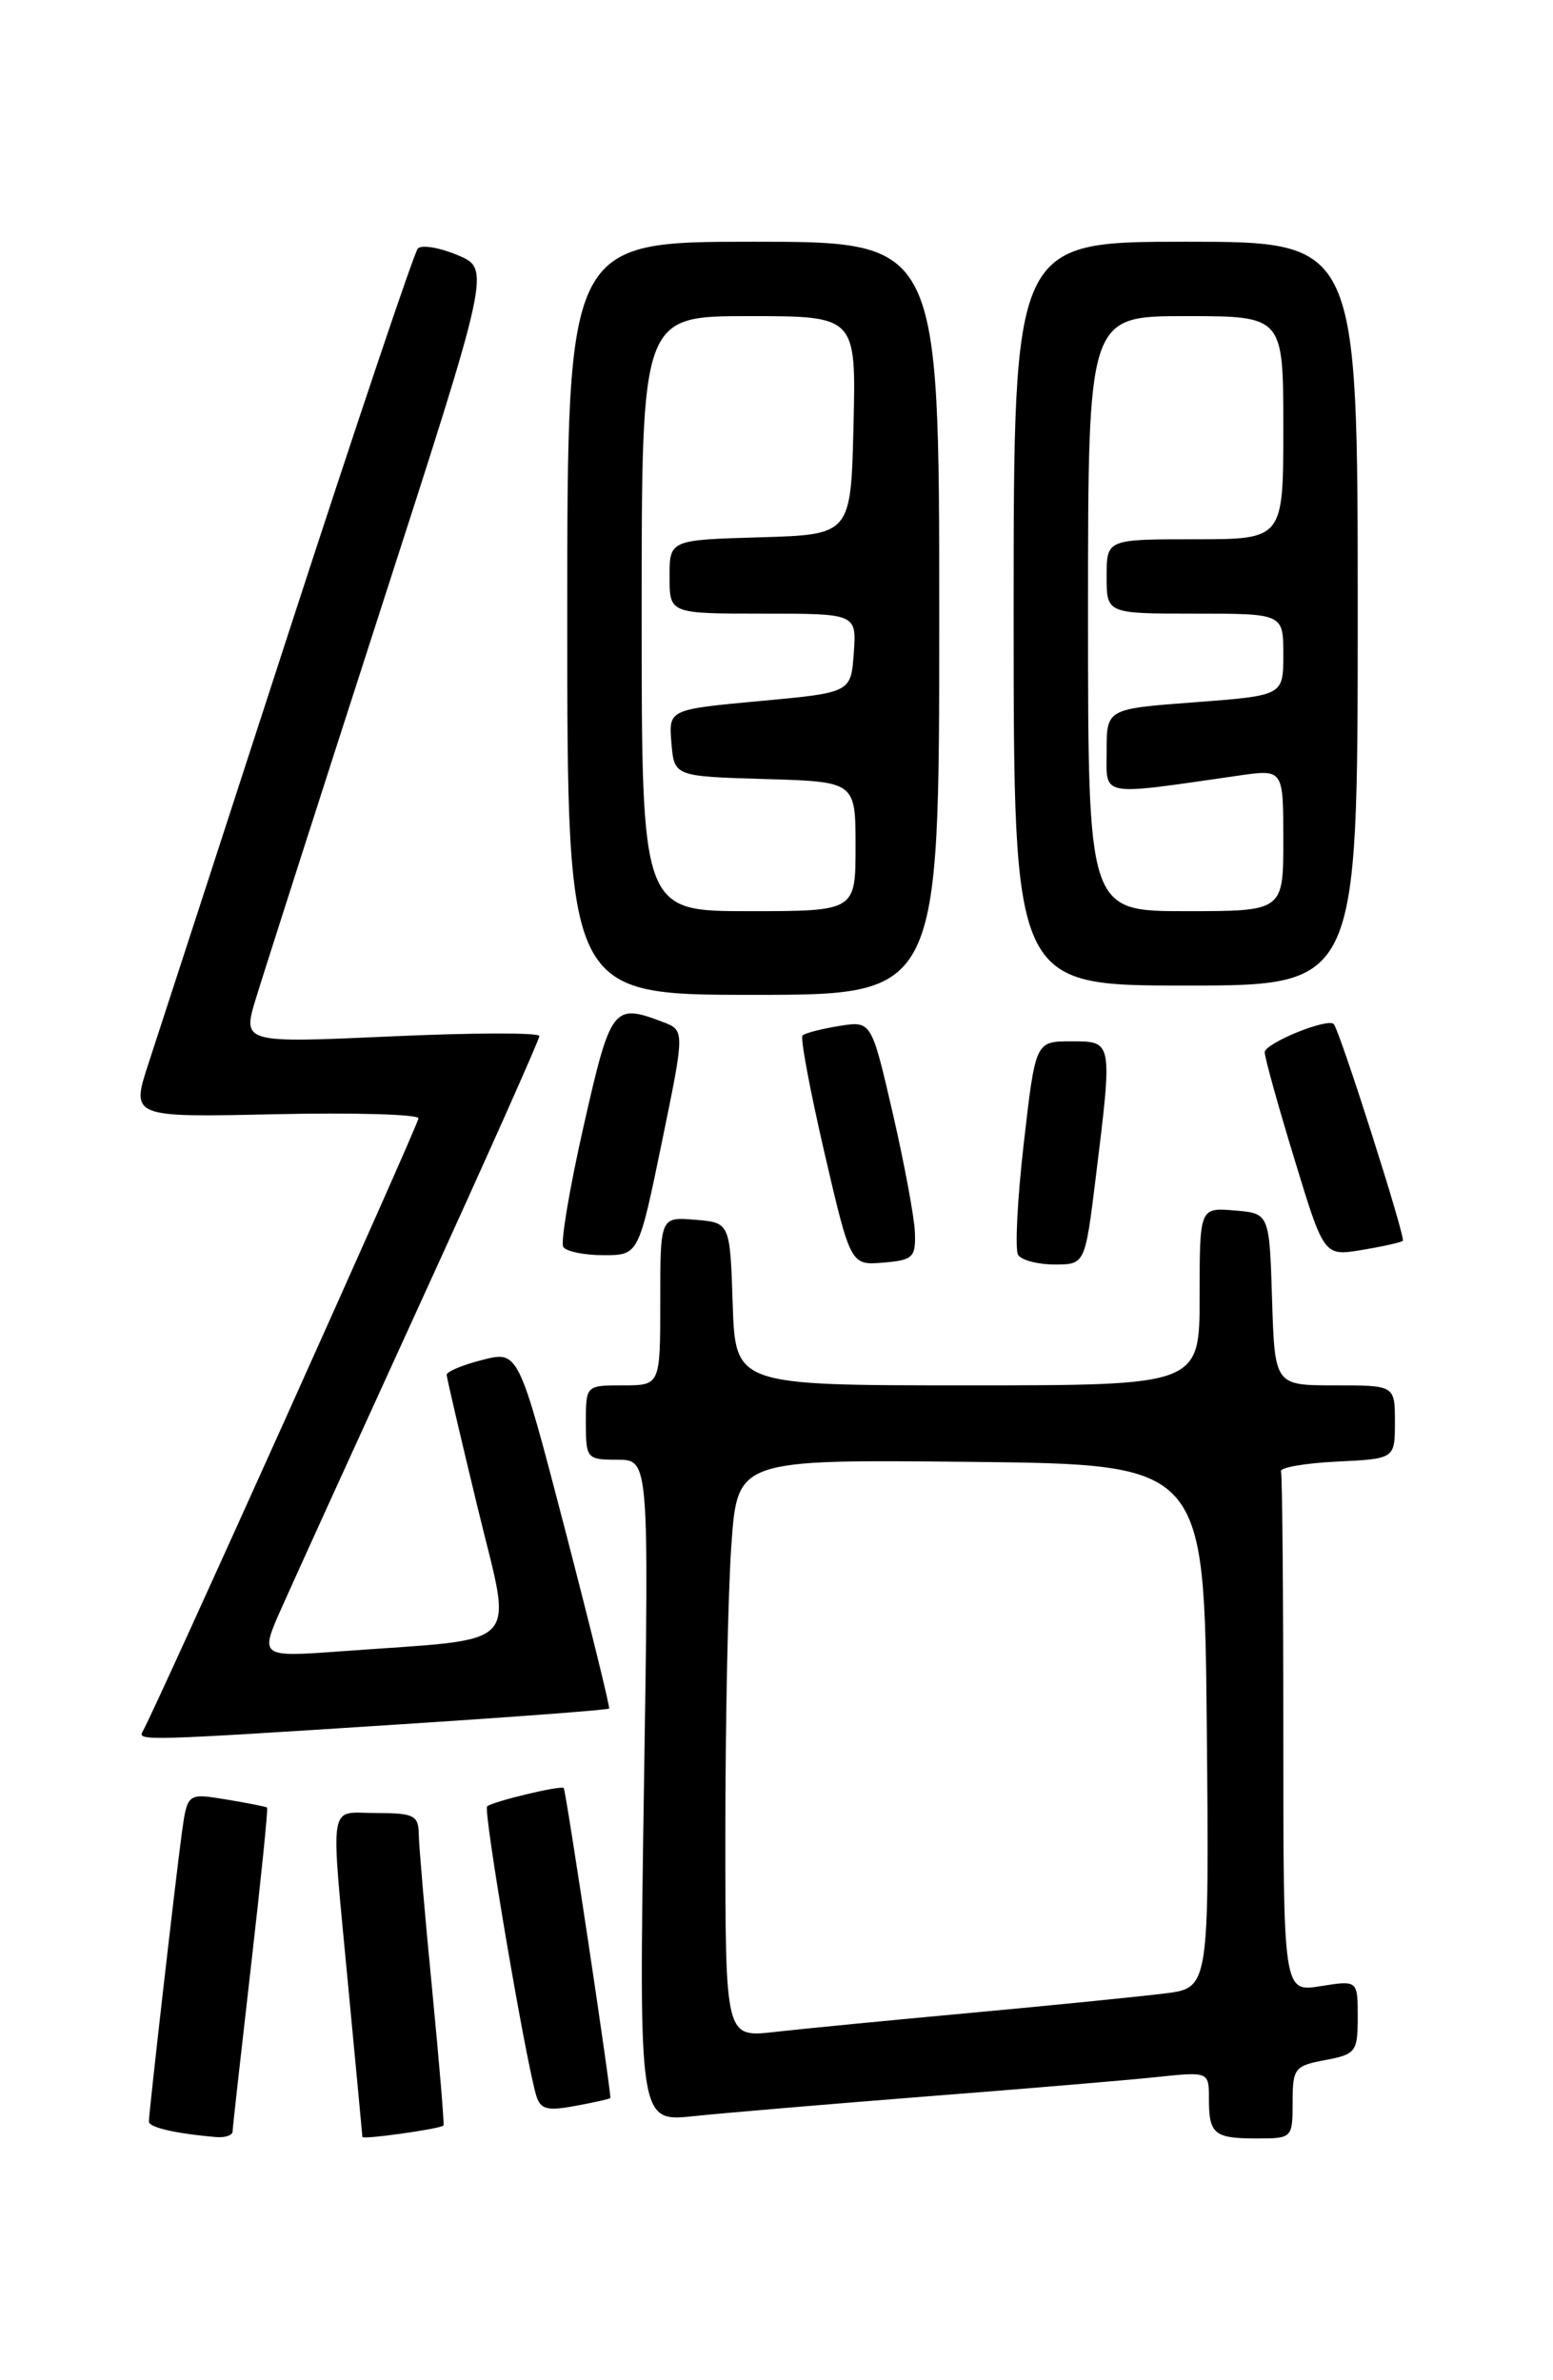 <?xml version="1.0" encoding="UTF-8" standalone="no"?>
<!DOCTYPE svg PUBLIC "-//W3C//DTD SVG 1.1//EN" "http://www.w3.org/Graphics/SVG/1.1/DTD/svg11.dtd" >
<svg xmlns="http://www.w3.org/2000/svg" xmlns:xlink="http://www.w3.org/1999/xlink" version="1.1" viewBox="0 0 167 256">
 <g >
 <path fill="currentColor"
d=" M 25.01 229.25 C 25.02 228.84 25.91 220.87 26.98 211.55 C 28.05 202.23 28.84 194.52 28.72 194.41 C 28.60 194.31 26.62 193.92 24.32 193.54 C 20.15 192.85 20.15 192.85 19.55 197.17 C 18.89 202.02 16.02 227.12 16.01 228.18 C 16.00 228.81 18.89 229.48 23.25 229.85 C 24.21 229.93 25.01 229.66 25.01 229.25 Z  M 47.69 228.61 C 47.79 228.53 47.24 221.94 46.47 213.98 C 45.69 206.02 45.05 198.49 45.03 197.25 C 45.00 195.25 44.49 195.00 40.50 195.00 C 35.21 195.00 35.52 193.08 37.48 214.00 C 38.29 222.53 38.96 229.65 38.97 229.84 C 39.00 230.14 47.24 228.99 47.69 228.61 Z  M 139.00 226.11 C 139.00 222.46 139.21 222.18 142.50 221.57 C 145.80 220.95 146.00 220.68 146.00 216.94 C 146.00 212.98 146.00 212.98 142.00 213.62 C 138.00 214.26 138.00 214.26 138.00 186.63 C 138.00 171.43 137.89 158.66 137.75 158.25 C 137.61 157.84 140.31 157.37 143.75 157.20 C 150.00 156.90 150.00 156.90 150.00 152.95 C 150.00 149.00 150.00 149.00 143.54 149.00 C 137.08 149.00 137.08 149.00 136.79 139.75 C 136.50 130.50 136.50 130.50 132.75 130.19 C 129.00 129.88 129.00 129.88 129.00 139.44 C 129.00 149.00 129.00 149.00 104.04 149.00 C 79.08 149.00 79.08 149.00 78.79 140.25 C 78.50 131.50 78.50 131.50 74.75 131.19 C 71.00 130.88 71.00 130.88 71.00 139.94 C 71.00 149.00 71.00 149.00 67.00 149.00 C 63.00 149.00 63.00 149.00 63.00 153.00 C 63.00 156.88 63.10 157.00 66.39 157.00 C 69.79 157.00 69.79 157.00 69.24 192.62 C 68.70 228.23 68.70 228.23 74.60 227.60 C 77.84 227.26 89.05 226.31 99.50 225.49 C 109.95 224.68 121.09 223.74 124.25 223.41 C 130.00 222.80 130.00 222.80 130.00 225.74 C 130.00 229.54 130.56 230.00 135.17 230.00 C 138.95 230.00 139.00 229.95 139.00 226.11 Z  M 65.63 225.66 C 65.80 225.46 60.86 192.57 60.62 192.31 C 60.33 191.99 52.88 193.78 52.38 194.29 C 51.95 194.72 56.45 221.23 57.65 225.34 C 58.10 226.87 58.81 227.07 61.85 226.50 C 63.86 226.13 65.56 225.75 65.63 225.66 Z  M 42.40 185.50 C 55.00 184.69 65.39 183.91 65.50 183.76 C 65.61 183.62 63.46 174.90 60.73 164.39 C 55.75 145.28 55.75 145.28 51.88 146.26 C 49.74 146.80 48.02 147.53 48.03 147.87 C 48.05 148.22 49.55 154.66 51.37 162.18 C 55.11 177.68 56.58 176.13 36.71 177.60 C 27.92 178.24 27.92 178.24 30.31 172.87 C 31.62 169.92 38.39 155.04 45.35 139.81 C 52.31 124.58 58.00 111.81 58.00 111.43 C 58.00 111.05 50.81 111.07 42.03 111.47 C 26.05 112.19 26.05 112.19 27.53 107.35 C 28.34 104.68 34.35 85.95 40.88 65.71 C 52.76 28.93 52.76 28.93 49.21 27.44 C 47.25 26.62 45.32 26.30 44.93 26.73 C 44.54 27.15 38.29 45.73 31.05 68.00 C 23.82 90.28 17.03 111.13 15.98 114.34 C 14.07 120.18 14.07 120.18 29.54 119.84 C 38.04 119.65 45.00 119.85 45.00 120.28 C 45.00 120.95 16.57 184.17 15.33 186.25 C 14.73 187.25 15.83 187.22 42.40 185.50 Z  M 98.38 132.50 C 98.31 130.85 97.23 125.06 95.98 119.64 C 93.70 109.79 93.70 109.79 90.23 110.35 C 88.32 110.66 86.55 111.12 86.30 111.37 C 86.04 111.62 87.11 117.29 88.65 123.96 C 91.47 136.09 91.47 136.09 94.99 135.80 C 98.19 135.53 98.49 135.24 98.38 132.50 Z  M 117.84 126.56 C 119.65 111.85 119.67 112.00 115.17 112.00 C 111.35 112.00 111.35 112.00 110.09 122.97 C 109.40 129.00 109.13 134.40 109.48 134.97 C 109.83 135.53 111.59 136.00 113.40 136.00 C 116.68 136.00 116.68 136.00 117.84 126.56 Z  M 71.16 122.91 C 73.65 110.82 73.65 110.82 71.26 109.91 C 65.94 107.89 65.67 108.25 62.76 121.11 C 61.25 127.77 60.27 133.62 60.57 134.11 C 60.87 134.60 62.82 135.00 64.89 135.00 C 68.67 135.00 68.67 135.00 71.16 122.91 Z  M 150.85 133.45 C 151.18 133.15 144.10 110.94 143.43 110.15 C 142.82 109.43 136.00 112.20 136.00 113.18 C 136.00 113.74 137.43 118.90 139.19 124.65 C 142.37 135.11 142.37 135.11 146.44 134.44 C 148.67 134.07 150.66 133.63 150.85 133.45 Z  M 101.00 66.50 C 101.00 26.00 101.00 26.00 81.00 26.00 C 61.00 26.00 61.00 26.00 61.00 66.50 C 61.00 107.00 61.00 107.00 81.00 107.00 C 101.00 107.00 101.00 107.00 101.00 66.50 Z  M 146.00 66.00 C 146.00 26.00 146.00 26.00 127.50 26.00 C 109.00 26.00 109.00 26.00 109.00 66.00 C 109.00 106.00 109.00 106.00 127.50 106.00 C 146.00 106.00 146.00 106.00 146.00 66.00 Z  M 78.00 197.23 C 78.00 185.17 78.29 171.18 78.65 166.14 C 79.30 156.97 79.30 156.97 104.40 157.23 C 129.50 157.50 129.50 157.50 129.77 185.65 C 130.03 213.81 130.03 213.81 125.27 214.40 C 122.64 214.73 113.30 215.67 104.50 216.48 C 95.70 217.29 86.14 218.22 83.25 218.55 C 78.00 219.14 78.00 219.14 78.00 197.23 Z  M 69.00 66.00 C 69.00 34.00 69.00 34.00 80.53 34.00 C 92.06 34.00 92.06 34.00 91.78 45.75 C 91.50 57.50 91.50 57.50 81.75 57.79 C 72.00 58.07 72.00 58.07 72.00 62.04 C 72.00 66.00 72.00 66.00 82.06 66.00 C 92.11 66.00 92.11 66.00 91.81 70.25 C 91.50 74.50 91.50 74.50 81.70 75.40 C 71.90 76.31 71.90 76.31 72.20 79.90 C 72.50 83.50 72.50 83.50 82.25 83.79 C 92.00 84.07 92.00 84.07 92.00 91.04 C 92.00 98.00 92.00 98.00 80.50 98.00 C 69.00 98.00 69.00 98.00 69.00 66.00 Z  M 117.00 66.00 C 117.00 34.00 117.00 34.00 127.50 34.00 C 138.00 34.00 138.00 34.00 138.00 46.00 C 138.00 58.00 138.00 58.00 128.50 58.00 C 119.00 58.00 119.00 58.00 119.00 62.00 C 119.00 66.00 119.00 66.00 128.50 66.00 C 138.00 66.00 138.00 66.00 138.00 70.41 C 138.00 74.81 138.00 74.81 128.50 75.53 C 119.00 76.24 119.00 76.24 119.00 80.76 C 119.00 85.78 118.01 85.60 133.25 83.41 C 138.00 82.73 138.00 82.73 138.00 90.36 C 138.00 98.00 138.00 98.00 127.50 98.00 C 117.00 98.00 117.00 98.00 117.00 66.00 Z "/>
</g>
</svg>
